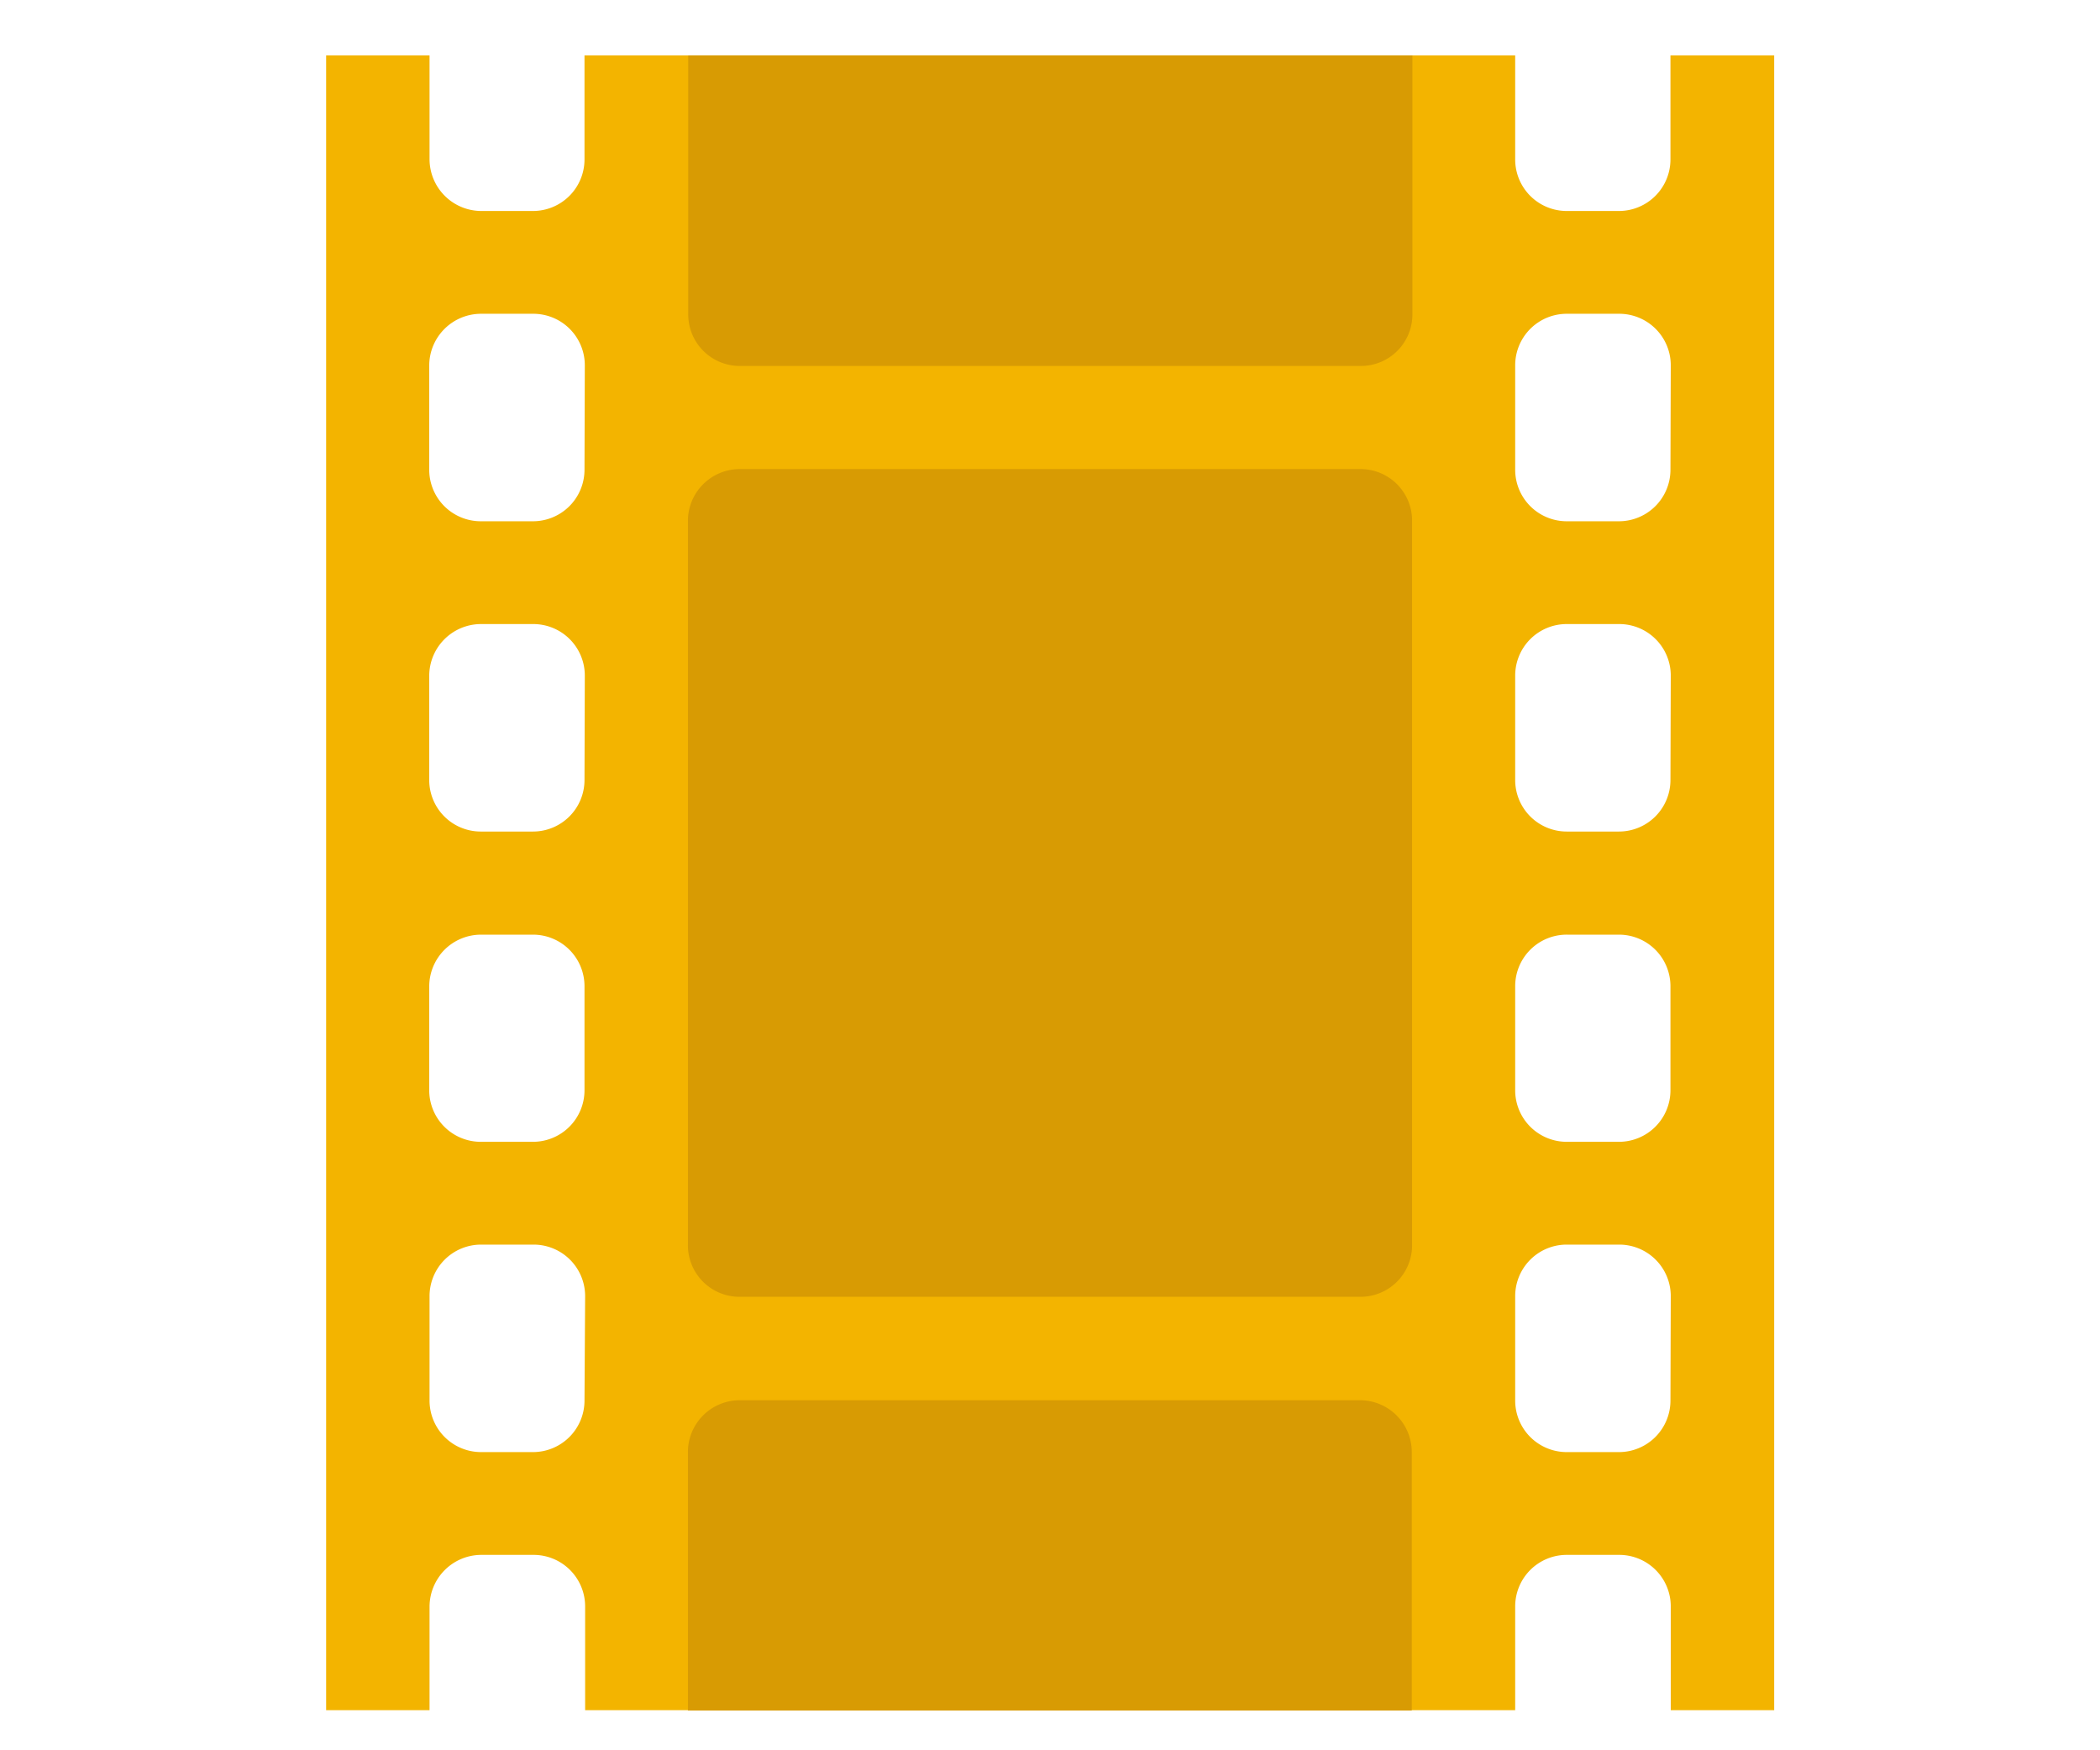 <svg id="Calque_1" data-name="Calque 1" xmlns="http://www.w3.org/2000/svg" viewBox="0 0 66 55"><defs><style>.cls-1{fill:#f3b400;}.cls-2{fill:#d89b03;}</style></defs><title>Mediatheque</title><path class="cls-1" d="M52.5,1.74V5a1.62,1.62,0,0,1-1.63,1.63H49.25A1.62,1.62,0,0,1,47.62,5V1.74H18.37V5a1.62,1.62,0,0,1-1.63,1.63H15.12A1.63,1.63,0,0,1,13.5,5V1.74H10.25v52H13.5V50.49a1.63,1.63,0,0,1,1.63-1.63h1.63a1.62,1.62,0,0,1,1.63,1.63v3.25H47.62V50.49a1.62,1.62,0,0,1,1.63-1.63h1.63a1.62,1.62,0,0,1,1.63,1.63v3.25h3.25v-52ZM18.37,44a1.62,1.62,0,0,1-1.63,1.63H15.12A1.62,1.62,0,0,1,13.5,44V40.74a1.62,1.62,0,0,1,1.63-1.63h1.63a1.62,1.62,0,0,1,1.63,1.63Zm0-9.75a1.62,1.62,0,0,1-1.63,1.63H15.12a1.62,1.62,0,0,1-1.63-1.63V31a1.63,1.63,0,0,1,1.63-1.63h1.63A1.62,1.62,0,0,1,18.37,31Zm0-9.75a1.62,1.62,0,0,1-1.63,1.63H15.12a1.62,1.62,0,0,1-1.63-1.63V21.24a1.63,1.63,0,0,1,1.63-1.63h1.63a1.62,1.62,0,0,1,1.63,1.63Zm0-9.75a1.62,1.62,0,0,1-1.63,1.63H15.12a1.62,1.62,0,0,1-1.63-1.63V11.49a1.63,1.63,0,0,1,1.63-1.63h1.63a1.62,1.62,0,0,1,1.63,1.63ZM52.5,44a1.62,1.62,0,0,1-1.63,1.63H49.25A1.62,1.62,0,0,1,47.62,44V40.74a1.62,1.62,0,0,1,1.63-1.63h1.63a1.62,1.62,0,0,1,1.63,1.63Zm0-9.75a1.62,1.62,0,0,1-1.63,1.63H49.25a1.62,1.62,0,0,1-1.63-1.63V31a1.62,1.62,0,0,1,1.63-1.63h1.63A1.62,1.62,0,0,1,52.5,31Zm0-9.75a1.62,1.62,0,0,1-1.63,1.63H49.25a1.62,1.62,0,0,1-1.63-1.63V21.24a1.62,1.62,0,0,1,1.63-1.63h1.63a1.62,1.62,0,0,1,1.63,1.63Zm0-9.75a1.62,1.62,0,0,1-1.63,1.63H49.25a1.62,1.62,0,0,1-1.63-1.63V11.49a1.62,1.62,0,0,1,1.63-1.63h1.63a1.62,1.62,0,0,1,1.63,1.63Z"/><path class="cls-2" d="M42.75,14.74H23.25a1.63,1.63,0,0,0-1.63,1.63V39.12a1.62,1.62,0,0,0,1.63,1.63h19.5a1.62,1.62,0,0,0,1.63-1.63V16.37A1.62,1.62,0,0,0,42.75,14.74Zm-21.12-13V9.87a1.62,1.62,0,0,0,1.63,1.63h19.5a1.62,1.62,0,0,0,1.63-1.63V1.74ZM42.75,44H23.25a1.63,1.63,0,0,0-1.63,1.63v8.12H44.37V45.62A1.63,1.63,0,0,0,42.75,44Z"/></svg>